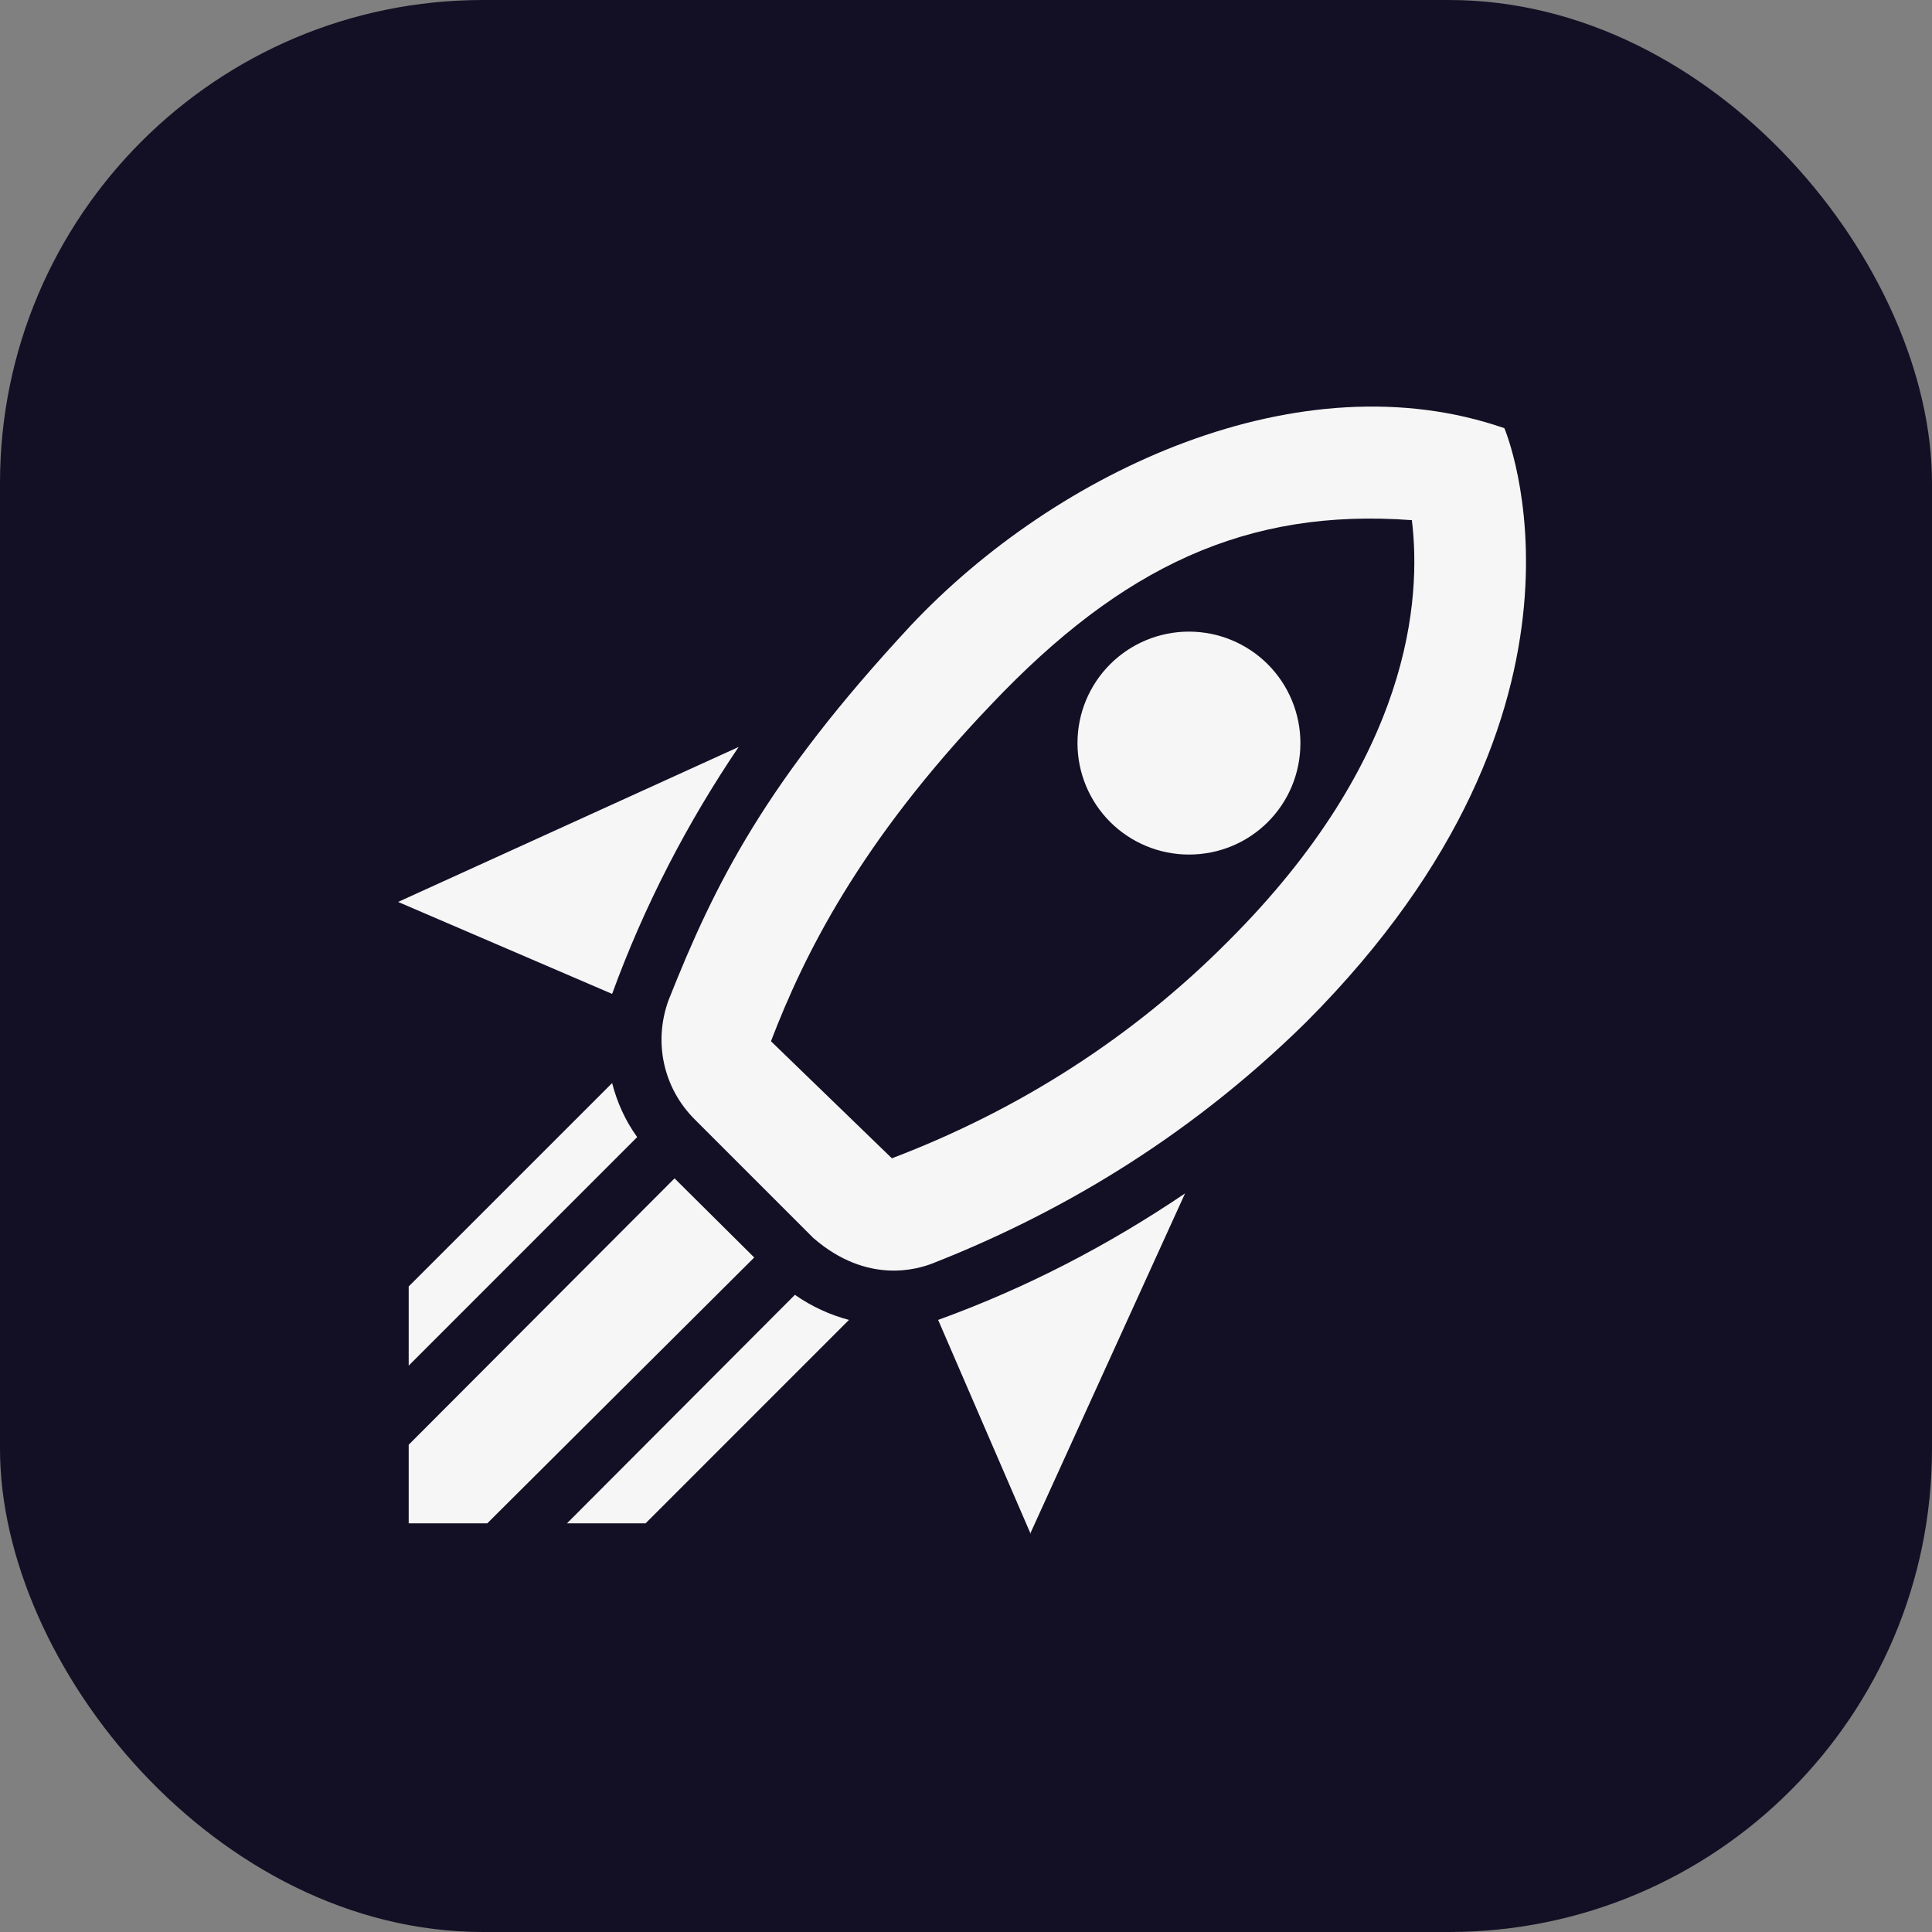 <svg xmlns="http://www.w3.org/2000/svg" version="1.1" xmlns:xlink="http://www.w3.org/1999/xlink" xmlns:svgjs="http://svgjs.dev/svgjs" width="1000" height="1000"><rect width="100%" height="100%" fill="#808080" stroke="none"/><g clip-path="url(#SvgjsClipPath1132)"><rect width="1000" height="1000" fill="#131025"></rect><g transform="matrix(15.385,0,0,15.385,200,200)"><svg xmlns="http://www.w3.org/2000/svg" version="1.1" xmlns:xlink="http://www.w3.org/1999/xlink" xmlns:svgjs="http://svgjs.dev/svgjs" width="39" height="39"><svg width="39" height="39" viewBox="0 0 39 39" fill="none" xmlns="http://www.w3.org/2000/svg">
<path d="M21.675 38.606L18.562 31.406C21.562 30.319 24.319 28.875 26.869 27.15L21.656 38.606M7.594 20.438L0.394 17.344L11.85 12.131C10.125 14.681 8.681 17.456 7.594 20.438ZM34.5 4.5C28.95 4.087 24.75 6.056 20.344 10.706C15.919 15.338 14.044 19.144 12.938 22.031L17.006 25.969C21.3 24.337 25.125 21.881 28.312 18.675C34.5 12.506 34.819 7.125 34.5 4.5ZM17.625 8.062C22.556 2.812 30.75 -0.975 37.612 1.406C37.612 1.406 41.587 10.706 30.956 21.375C26.831 25.444 22.369 27.938 18.356 29.512C17.906 29.681 16.2 30.244 14.363 28.65L10.369 24.656C9.319 23.606 8.981 22.069 9.487 20.663C11.062 16.688 12.769 13.294 17.625 8.062ZM8.719 38.25H6.075L13.744 30.562C14.306 30.956 14.925 31.238 15.562 31.406L8.719 38.25ZM0.75 38.25V35.606L9.694 26.644L12.375 29.306L3.394 38.25H0.75ZM0.75 32.944V30.281L7.594 23.438C7.762 24.094 8.044 24.712 8.437 25.256L0.75 32.944ZM27 8.25C27.995 8.25 28.948 8.645 29.652 9.348C30.355 10.052 30.75 11.005 30.75 12C30.75 14.081 29.081 15.75 27 15.75C26.005 15.75 25.052 15.355 24.348 14.652C23.645 13.948 23.25 12.995 23.25 12C23.25 11.005 23.645 10.052 24.348 9.348C25.052 8.645 26.005 8.25 27 8.25Z" fill="#F6F6F6"></path>
</svg></svg></g></g><defs><clipPath id="SvgjsClipPath1132"><rect width="1000" height="1000" x="0" y="0" rx="250" ry="250"></rect></clipPath></defs></svg>
